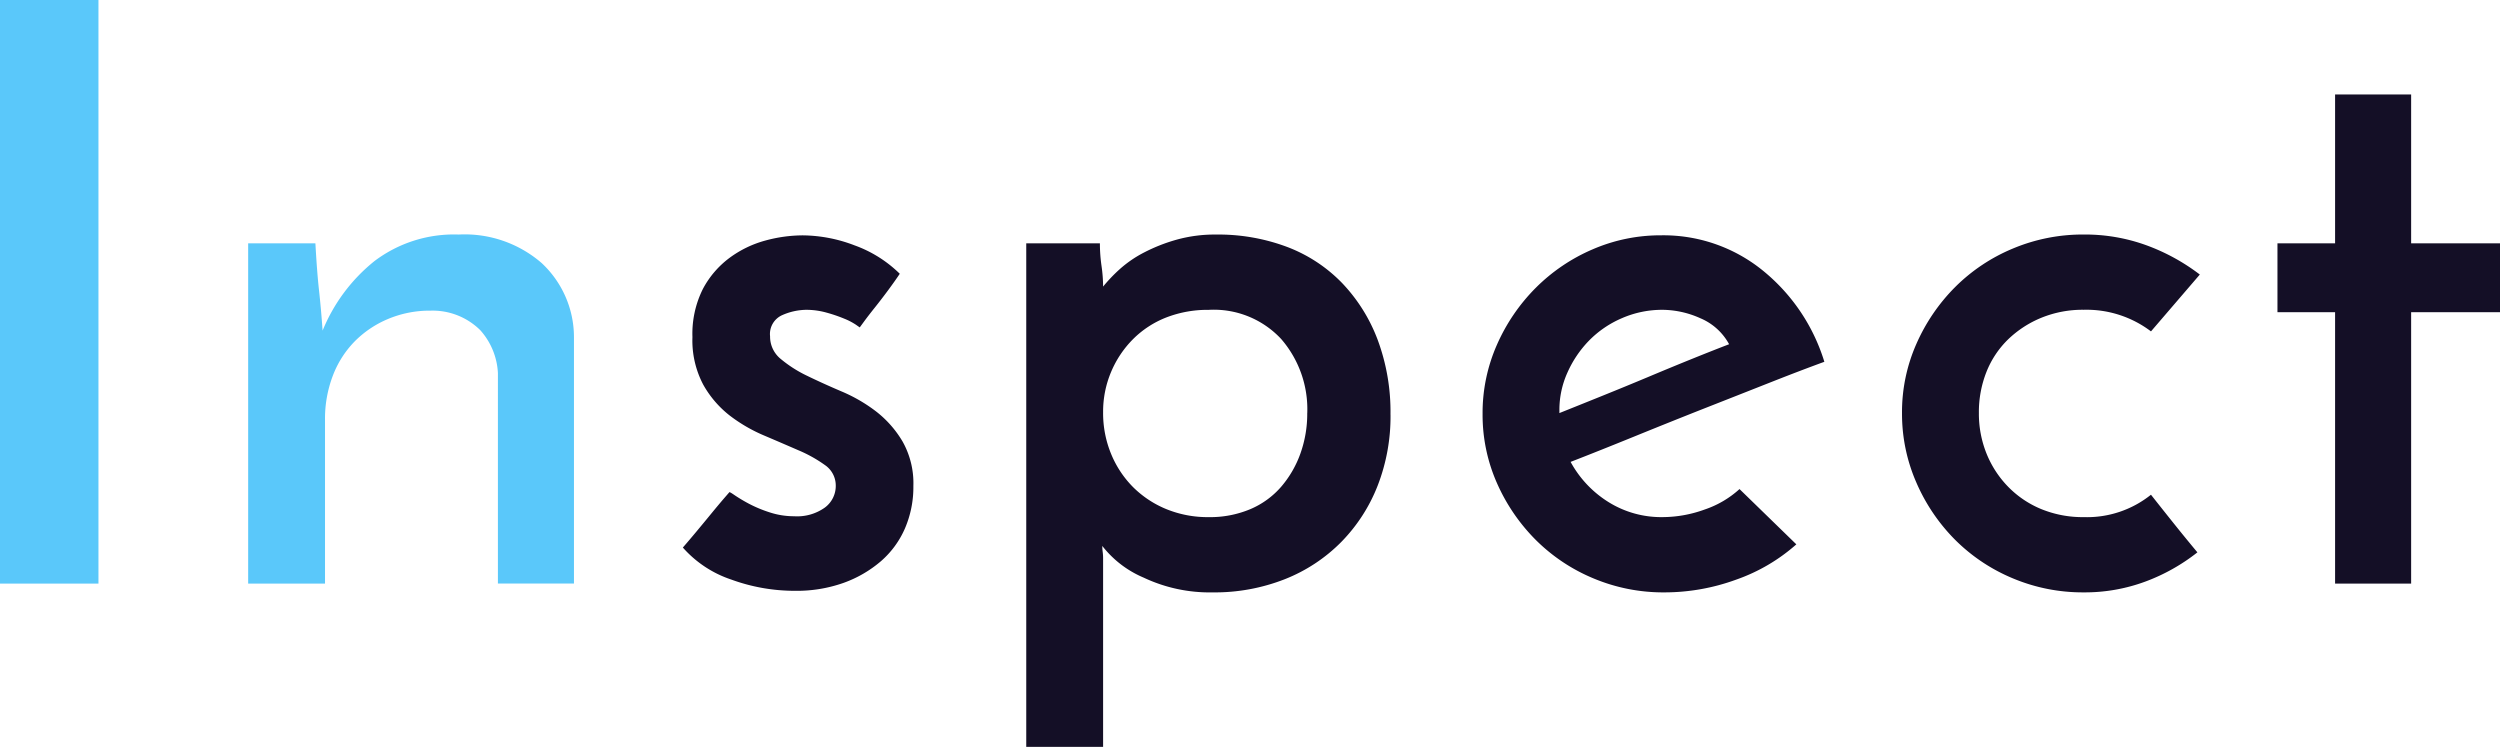 <svg xmlns="http://www.w3.org/2000/svg" width="200" height="59.75" viewBox="0 0 200 59.75">
  <g id="Inspect_logo" data-name="Inspect logo" transform="translate(-247 -471)">
    <path id="Path_477" data-name="Path 477" d="M-134.244-64.152h7.877v46.686h-7.877Zm19.853,19.468h5.379q.128,2.305.288,3.746t.288,3.234a13.8,13.8,0,0,1,4.163-5.572,10.55,10.55,0,0,1,6.724-2.113,9.4,9.4,0,0,1,6.628,2.273,8.1,8.1,0,0,1,2.594,5.924v19.725h-6.084V-34.309a5.548,5.548,0,0,0-1.409-3.426A5.413,5.413,0,0,0-99.79-39.3a8.606,8.606,0,0,0-3.426.672,8.217,8.217,0,0,0-2.69,1.825,7.946,7.946,0,0,0-1.729,2.754,9.655,9.655,0,0,0-.608,3.458v13.128h-6.148Z" transform="translate(381.244 535.152)" fill="#5ac8fa"/>
    <path id="Path_478" data-name="Path 478" d="M-41.825-39.423q-.384.576-.929,1.313t-1.057,1.377q-.512.64-.865,1.121l-.352.48-.32-.224a5.183,5.183,0,0,0-.929-.48,11.975,11.975,0,0,0-1.409-.48,6.028,6.028,0,0,0-1.633-.224,4.887,4.887,0,0,0-1.889.416,1.651,1.651,0,0,0-.993,1.7,2.3,2.3,0,0,0,.865,1.825,9.994,9.994,0,0,0,2.113,1.345q1.249.608,2.754,1.249a12.558,12.558,0,0,1,2.754,1.6,8.52,8.52,0,0,1,2.113,2.4,6.8,6.8,0,0,1,.865,3.554,8.378,8.378,0,0,1-.672,3.394,7.343,7.343,0,0,1-1.921,2.626A9.5,9.5,0,0,1-46.308-14.7a11.19,11.19,0,0,1-3.906.64,14.786,14.786,0,0,1-5.091-.9,8.946,8.946,0,0,1-3.874-2.562q.448-.512,1.089-1.281t1.217-1.473q.576-.7.993-1.185l.416-.48q0-.064.416.224a12.8,12.8,0,0,0,1.121.672,10.277,10.277,0,0,0,1.665.7,6.237,6.237,0,0,0,1.985.32,3.812,3.812,0,0,0,2.466-.7,2.152,2.152,0,0,0,.865-1.729,1.981,1.981,0,0,0-.865-1.665A10.8,10.8,0,0,0-49.926-25.3q-1.249-.544-2.754-1.185a12.558,12.558,0,0,1-2.754-1.6,8.238,8.238,0,0,1-2.113-2.466,7.568,7.568,0,0,1-.865-3.81,8,8,0,0,1,.833-3.842,7.416,7.416,0,0,1,2.145-2.5,8.6,8.6,0,0,1,2.85-1.377,11.485,11.485,0,0,1,3.01-.416,11.8,11.8,0,0,1,4.131.8A9.958,9.958,0,0,1-41.825-39.423Zm32.6,11.143A8.576,8.576,0,0,0-11.309-34.2a7.358,7.358,0,0,0-5.8-2.337,9.146,9.146,0,0,0-3.394.608A7.739,7.739,0,0,0-23.157-34.2a8.23,8.23,0,0,0-1.761,2.626,8.173,8.173,0,0,0-.64,3.234,8.572,8.572,0,0,0,.64,3.33,8.141,8.141,0,0,0,1.761,2.658A8.141,8.141,0,0,0-20.5-20.595a8.741,8.741,0,0,0,3.394.64,8.273,8.273,0,0,0,3.33-.64,6.755,6.755,0,0,0,2.466-1.793,8.419,8.419,0,0,0,1.537-2.658A9.437,9.437,0,0,0-9.228-28.28Zm6.66.128a15.291,15.291,0,0,1-1.025,5.668,13.368,13.368,0,0,1-2.914,4.515,13.114,13.114,0,0,1-4.515,2.978,15.3,15.3,0,0,1-5.764,1.057,12.367,12.367,0,0,1-5.54-1.185,8.273,8.273,0,0,1-3.3-2.53,3.4,3.4,0,0,0,.032.48,3.929,3.929,0,0,1,.032.544v15.05h-6.148V-41.856h5.892a12.664,12.664,0,0,0,.128,1.793,11.824,11.824,0,0,1,.128,1.665,12.673,12.673,0,0,1,1.313-1.377,9.231,9.231,0,0,1,1.953-1.345A13.683,13.683,0,0,1-19.7-42.145a11.393,11.393,0,0,1,3.17-.416,15.659,15.659,0,0,1,5.7.993,12.082,12.082,0,0,1,4.387,2.882,13.383,13.383,0,0,1,2.85,4.547A16.539,16.539,0,0,1-2.568-28.152ZM29.9-17.777a14.425,14.425,0,0,1-4.8,2.818,16.744,16.744,0,0,1-5.764,1.025,14.436,14.436,0,0,1-5.668-1.121,14.306,14.306,0,0,1-4.611-3.074A14.958,14.958,0,0,1,5.95-22.676,13.485,13.485,0,0,1,4.8-28.216a13.485,13.485,0,0,1,1.153-5.54A14.958,14.958,0,0,1,9.056-38.3,14.5,14.5,0,0,1,13.6-41.376,13.658,13.658,0,0,1,19.078-42.5a12.61,12.61,0,0,1,8.1,2.786,15.077,15.077,0,0,1,4.963,7.333q-1.921.7-4.451,1.7T22.408-28.6Q19.654-27.511,16.9-26.39t-5.059,2.017a8.665,8.665,0,0,0,3.01,3.2,7.966,7.966,0,0,0,4.355,1.217,9.914,9.914,0,0,0,3.362-.608A7.884,7.884,0,0,0,25.354-22.2Zm-5.379-16.01a4.676,4.676,0,0,0-2.305-2.081,7.477,7.477,0,0,0-3.01-.672,8.059,8.059,0,0,0-3.266.672,8.189,8.189,0,0,0-2.626,1.793,8.741,8.741,0,0,0-1.729,2.562,7.258,7.258,0,0,0-.64,2.978v.256q1.6-.64,3.426-1.377t3.65-1.5q1.825-.768,3.49-1.441T24.522-33.787Zm33.75,12.04q.961,1.217,1.857,2.337t1.857,2.273A15.288,15.288,0,0,1,57.823-14.8a13.929,13.929,0,0,1-4.931.865,14.436,14.436,0,0,1-5.668-1.121,14.306,14.306,0,0,1-4.611-3.074,14.848,14.848,0,0,1-3.106-4.579,13.708,13.708,0,0,1-1.153-5.572,13.485,13.485,0,0,1,1.153-5.54,14.958,14.958,0,0,1,3.106-4.547,14.306,14.306,0,0,1,4.611-3.074,14.436,14.436,0,0,1,5.668-1.121,14.378,14.378,0,0,1,5.027.865,16.176,16.176,0,0,1,4.259,2.337l-3.906,4.547a8.546,8.546,0,0,0-5.379-1.729,8.741,8.741,0,0,0-3.394.64,8.412,8.412,0,0,0-2.658,1.729,7.474,7.474,0,0,0-1.729,2.594,8.72,8.72,0,0,0-.608,3.3,8.547,8.547,0,0,0,.608,3.234,8.165,8.165,0,0,0,1.729,2.658A7.9,7.9,0,0,0,49.5-20.595a8.741,8.741,0,0,0,3.394.64A8.182,8.182,0,0,0,58.271-21.748ZM73-53.768h6.084v11.912h7.109v5.508H79.084v21.71H73v-21.71H68.39v-5.508H73Z" transform="translate(360.807 532.325)" fill="#140f26"/>
  </g>
</svg>
